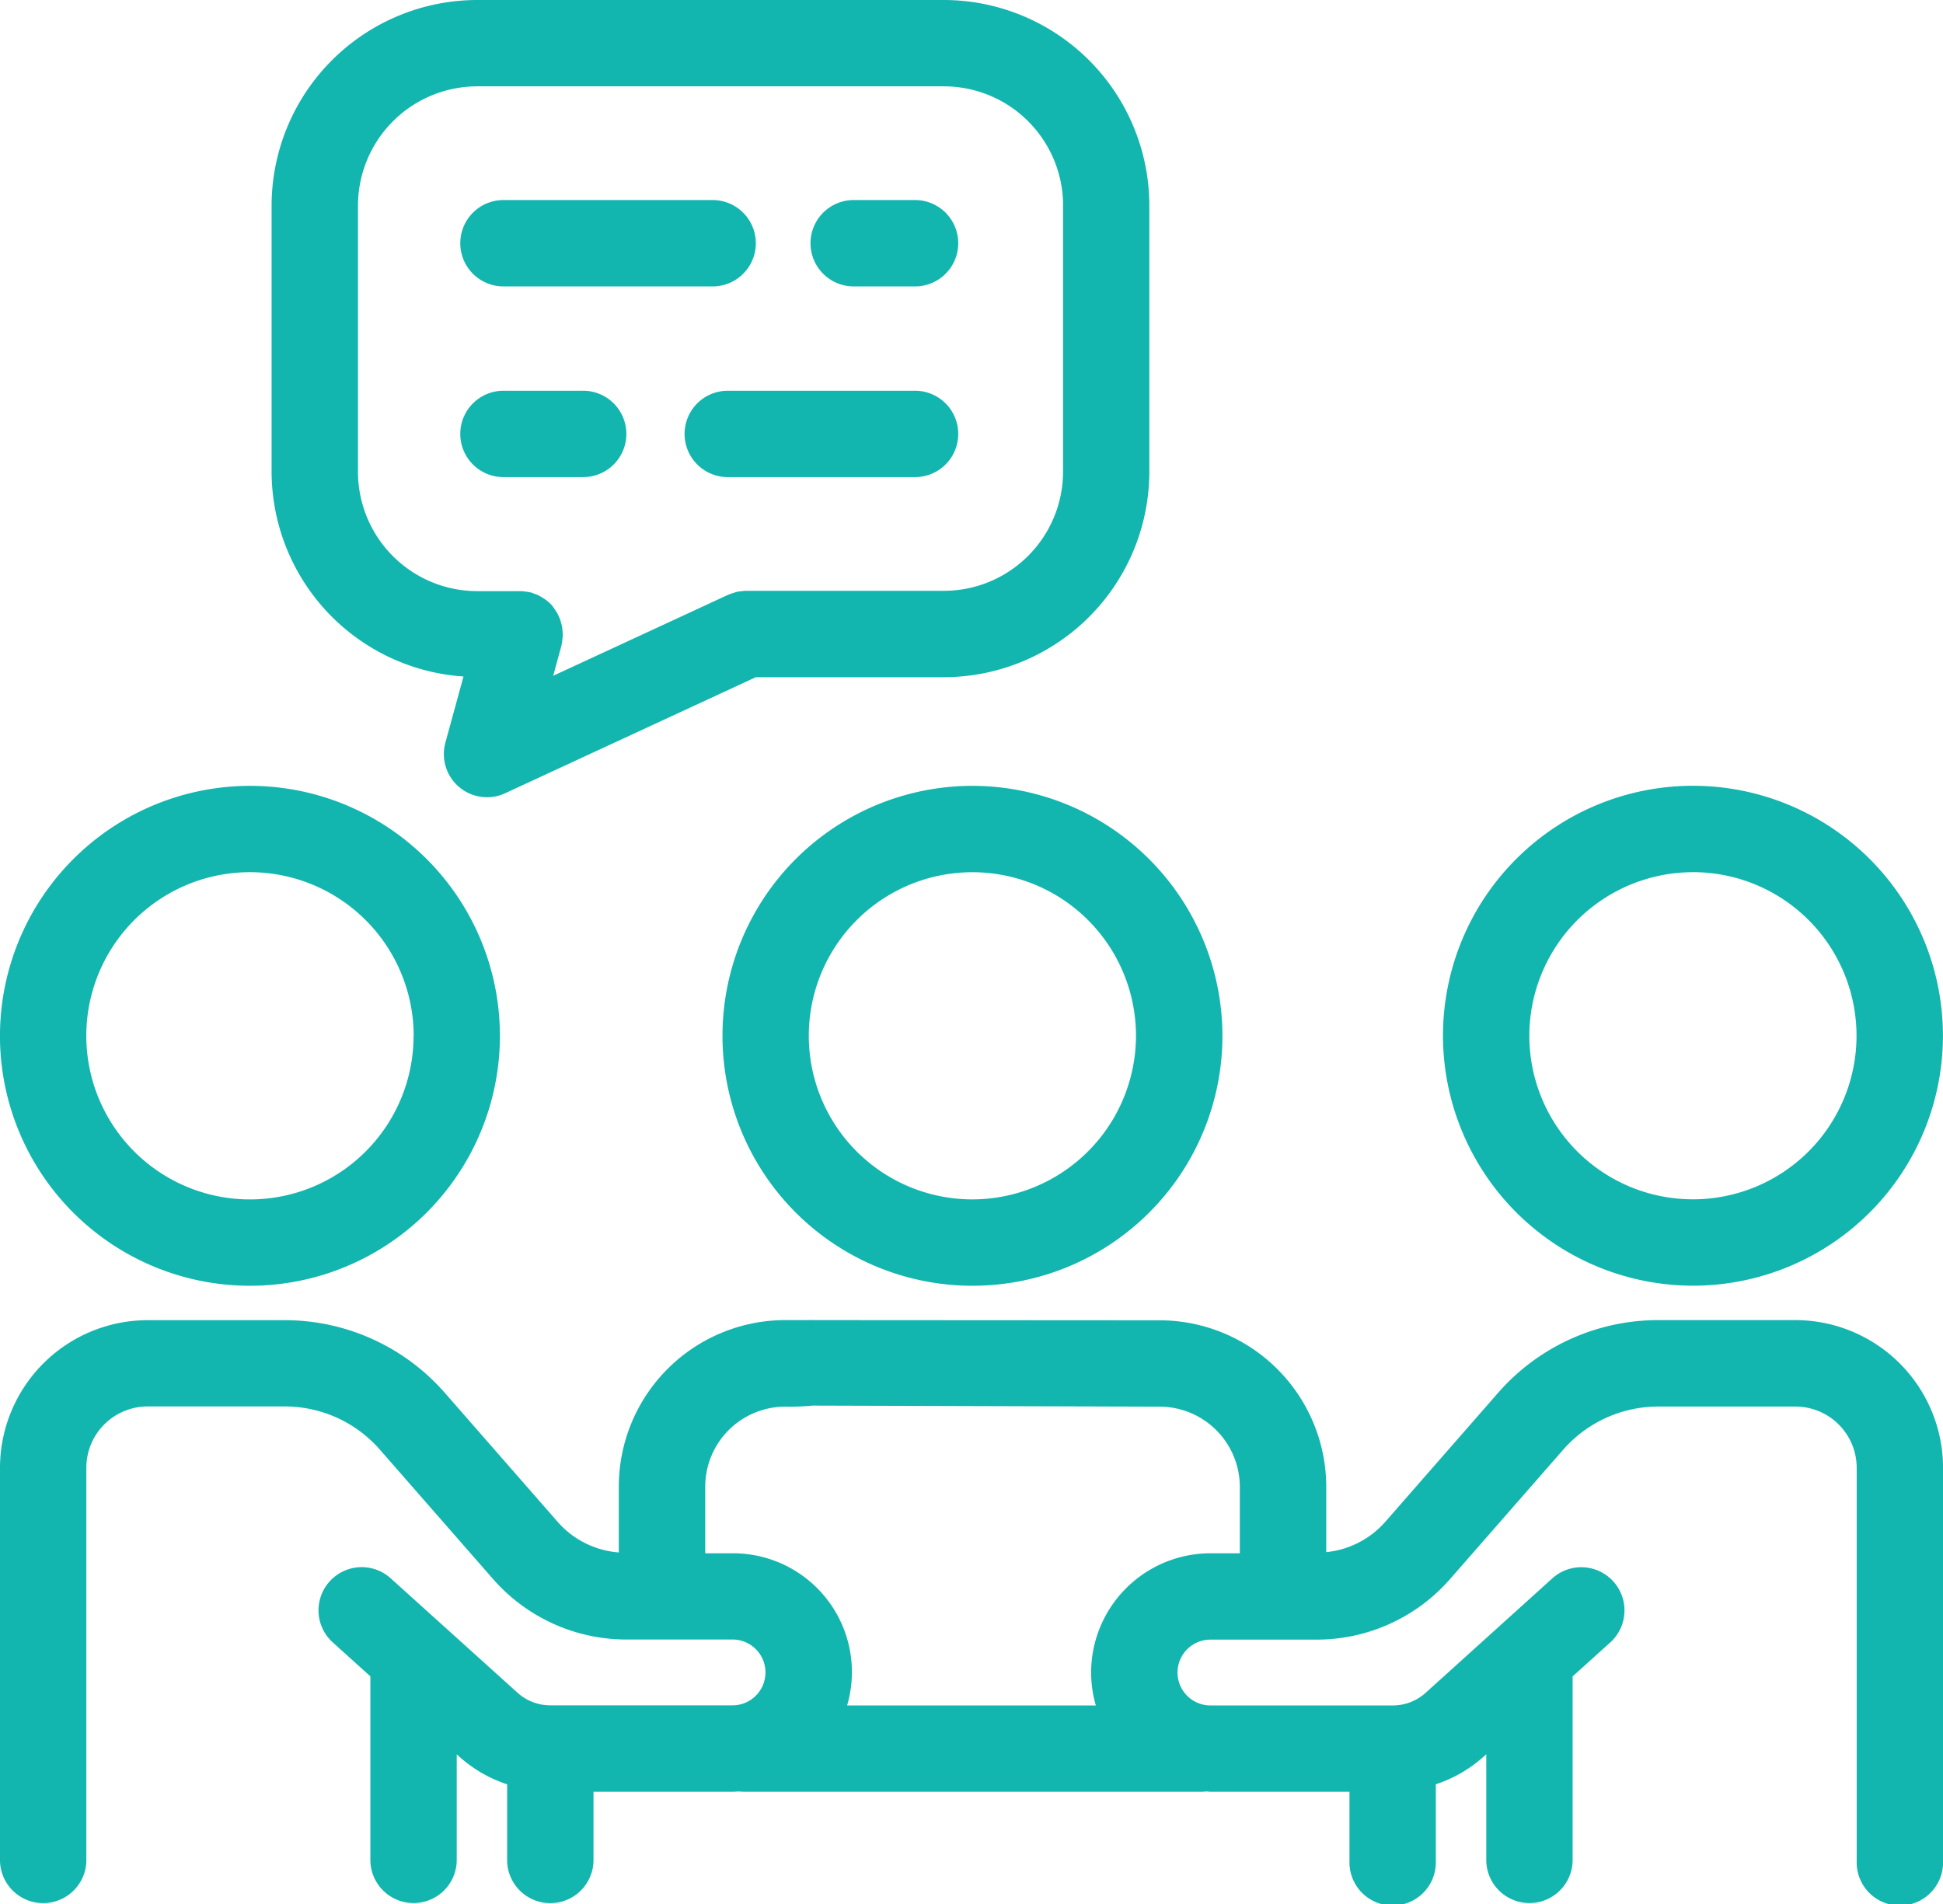 <svg xmlns="http://www.w3.org/2000/svg" width="55.607" height="54.504" viewBox="0 0 55.607 54.504">
  <g id="noun_teamwork_1672001" transform="translate(-5 -3.69)">
    <g id="Group_547" data-name="Group 547" transform="translate(5 3.69)">
      <path id="Path_1025" data-name="Path 1025" d="M45.62,40.094a7.154,7.154,0,1,0,7.154,7.153A7.162,7.162,0,0,0,45.62,40.094Zm0,11.836A4.682,4.682,0,1,1,50.3,47.247,4.688,4.688,0,0,1,45.62,51.93Z" transform="translate(-17.789 -17.602)" fill="#13b5af"/>
      <path id="Path_1026" data-name="Path 1026" d="M78.993,54.4a7.154,7.154,0,1,0-7.154-7.154A7.162,7.162,0,0,0,78.993,54.4Zm0-11.836a4.682,4.682,0,1,1-4.683,4.682A4.688,4.688,0,0,1,78.993,42.565Z" transform="translate(-30.542 -17.602)" fill="#13b5af"/>
      <path id="Path_1027" data-name="Path 1027" d="M56.379,64.84H52.457a6.087,6.087,0,0,0-4.583,2.082l-3.236,3.7a2.587,2.587,0,0,1-1.682.859V69.607a4.772,4.772,0,0,0-4.773-4.761l-9.926-.006a.235.235,0,0,0-.086,0c-.158,0-.7,0-.7,0a4.767,4.767,0,0,0-4.761,4.761V71.49a2.587,2.587,0,0,1-1.742-.866l-3.236-3.7a6.084,6.084,0,0,0-4.583-2.082H9.229A4.231,4.231,0,0,0,5,69.062V80.326a1.236,1.236,0,0,0,2.471,0V69.062a1.755,1.755,0,0,1,1.757-1.751H13.15a3.614,3.614,0,0,1,2.722,1.237l3.236,3.7a5.073,5.073,0,0,0,3.818,1.734h3.039a.942.942,0,1,1,0,1.884H20.75a1.4,1.4,0,0,1-.94-.362l-3.63-3.275a1.236,1.236,0,0,0-1.656,1.836l1.076.971v5.288a1.236,1.236,0,0,0,2.471,0V77.268l.082.074a3.855,3.855,0,0,0,1.361.785v2.2a1.236,1.236,0,0,0,2.471,0V78.34h3.98c.056,0,.111-.006.166-.009.077.006.146.009.192.009H39.342c.051,0,.1,0,.153-.007s.1.007.146.007h3.98v1.985a1.236,1.236,0,1,0,2.471,0v-2.2a3.86,3.86,0,0,0,1.361-.784l.083-.075v3.058a1.236,1.236,0,0,0,2.471,0V75.038l1.076-.971a1.236,1.236,0,0,0-1.656-1.836L45.8,75.508a1.4,1.4,0,0,1-.94.361H39.642a.942.942,0,1,1,0-1.884h3.039A5.07,5.07,0,0,0,46.5,72.251l3.236-3.7a3.615,3.615,0,0,1,2.722-1.237h3.922a1.756,1.756,0,0,1,1.757,1.751V80.326a1.236,1.236,0,1,0,2.471,0V69.062A4.231,4.231,0,0,0,56.379,64.84ZM36.227,74.927a3.388,3.388,0,0,0,.135.942H29.244a3.4,3.4,0,0,0-3.278-4.355h-.783V69.607a2.292,2.292,0,0,1,2.29-2.29,6.908,6.908,0,0,0,.782-.03l9.928.03a2.3,2.3,0,0,1,2.3,2.29v1.907h-.843A3.417,3.417,0,0,0,36.227,74.927Z" transform="translate(-5 -27.057)" fill="#13b5af"/>
      <path id="Path_1028" data-name="Path 1028" d="M5,47.247a7.154,7.154,0,1,0,7.154-7.153A7.162,7.162,0,0,0,5,47.247Zm11.837,0a4.683,4.683,0,1,1-4.683-4.682A4.688,4.688,0,0,1,16.84,47.247Z" transform="translate(-5.001 -17.602)" fill="#13b5af"/>
      <path id="Path_1029" data-name="Path 1029" d="M36.82,3.69H23.468A5.892,5.892,0,0,0,17.58,9.572V17.19a5.887,5.887,0,0,0,5.492,5.862l-.518,1.894a1.235,1.235,0,0,0,1.711,1.447l7.173-3.321h5.382A5.888,5.888,0,0,0,42.7,17.19V9.572A5.889,5.889,0,0,0,36.82,3.69Zm3.411,13.5A3.414,3.414,0,0,1,36.82,20.6H31.167l-.022,0c-.04,0-.079.007-.119.012a1.247,1.247,0,0,0-.128.017c-.029.006-.057.018-.086.027a1.208,1.208,0,0,0-.149.051l-.016.006-5.008,2.319.238-.872c0-.012,0-.024.006-.036A1.179,1.179,0,0,0,25.9,22a1.269,1.269,0,0,0,.013-.127c0-.012,0-.024,0-.036s-.006-.049-.007-.074a1.228,1.228,0,0,0-.014-.135,1.144,1.144,0,0,0-.027-.112,1.205,1.205,0,0,0-.036-.116,1.171,1.171,0,0,0-.049-.11c-.017-.035-.035-.069-.056-.1s-.044-.065-.068-.1A1.088,1.088,0,0,0,25.588,21a1.115,1.115,0,0,0-.083-.079c-.031-.027-.062-.054-.1-.078s-.065-.043-.1-.064a1.148,1.148,0,0,0-.105-.057c-.039-.018-.08-.032-.12-.046-.025-.009-.048-.021-.074-.028s-.025,0-.038-.006a1.23,1.23,0,0,0-.127-.021,1.177,1.177,0,0,0-.122-.012c-.014,0-.026,0-.04,0H23.469a3.417,3.417,0,0,1-3.417-3.411V9.572a3.417,3.417,0,0,1,3.417-3.411H36.821a3.414,3.414,0,0,1,3.411,3.411V17.19Z" transform="translate(-9.807 -3.69)" fill="#13b5af"/>
      <path id="Path_1030" data-name="Path 1030" d="M27.614,15.429H33.6a1.236,1.236,0,0,0,0-2.471H27.614a1.236,1.236,0,1,0,0,2.471Z" transform="translate(-13.17 -7.232)" fill="#13b5af"/>
      <path id="Path_1031" data-name="Path 1031" d="M45.548,12.958H43.722a1.236,1.236,0,0,0,0,2.471h1.826a1.236,1.236,0,0,0,0-2.471Z" transform="translate(-19.325 -7.232)" fill="#13b5af"/>
      <path id="Path_1032" data-name="Path 1032" d="M29.895,21.792H27.614a1.236,1.236,0,1,0,0,2.471h2.281a1.236,1.236,0,0,0,0-2.471Z" transform="translate(-13.17 -10.608)" fill="#13b5af"/>
      <path id="Path_1033" data-name="Path 1033" d="M43.319,21.792h-5.43a1.236,1.236,0,0,0,0,2.471h5.43a1.236,1.236,0,0,0,0-2.471Z" transform="translate(-17.096 -10.608)" fill="#13b5af"/>
    </g>
  </g>
</svg>
